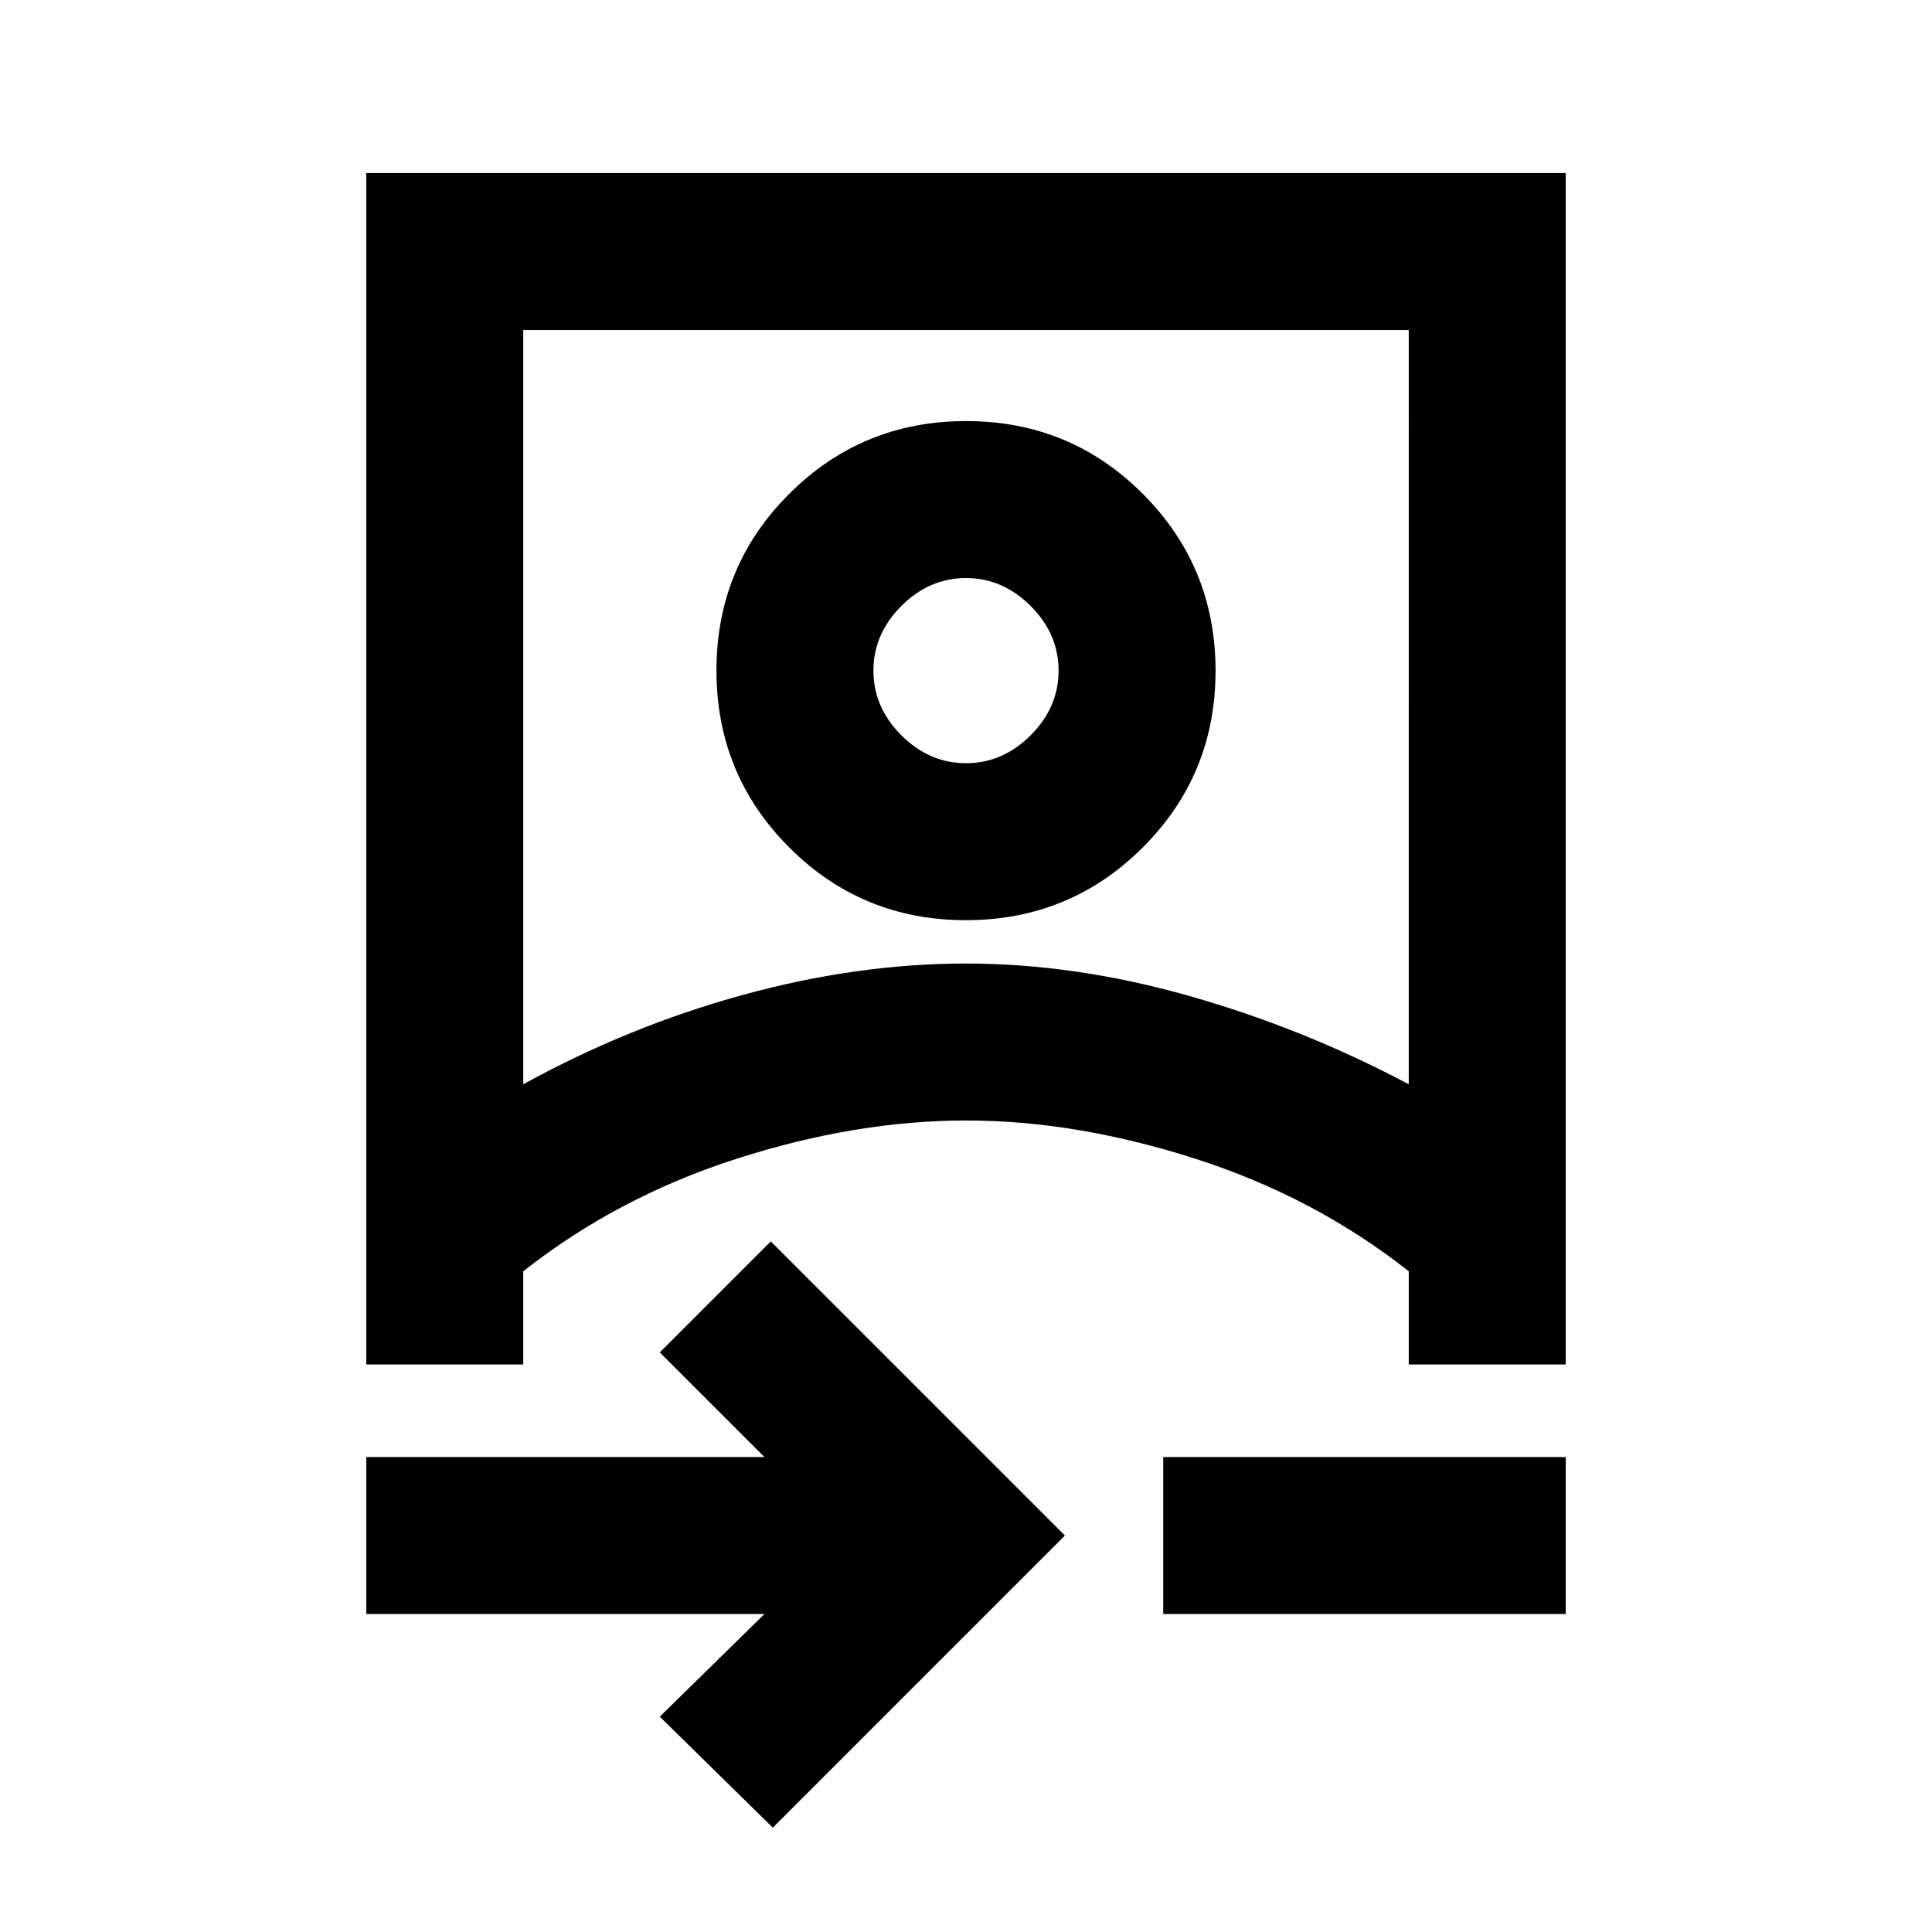 <svg xmlns="http://www.w3.org/2000/svg" height="20" viewBox="0 -960 960 960" width="20"><path d="M182-158v-78h197.85l-52-52L383-343.15 529.15-197 384-51.85 327.85-107l52-51H182Zm0-124v-592h596v592h-78v-46.31q-46.85-36.92-106.04-55.92-59.19-19-113.96-19-54.77 0-113.96 19-59.19 19-106.04 55.92V-282h-78Zm78-139.23q52.46-28.85 109.19-44.42 56.73-15.58 110.81-15.58 54.08 0 110.81 16.08 56.73 16.07 109.19 43.92V-796H260v374.77ZM578-158v-78h200v78H578Zm-98.07-344.77q-51.7 0-87.81-36.19Q356-575.14 356-626.84q0-51.7 36.19-87.81 36.19-36.12 87.88-36.12 51.7 0 87.81 36.19Q604-678.39 604-626.7q0 51.7-36.19 87.82-36.19 36.11-87.88 36.11Zm.07-78q18.25 0 32.12-13.87Q526-608.52 526-626.77t-13.88-32.12q-13.87-13.88-32.12-13.88t-32.12 13.88Q434-645.02 434-626.77t13.88 32.13q13.87 13.87 32.12 13.87Zm0 177.54Zm0-223.54Z"/></svg>